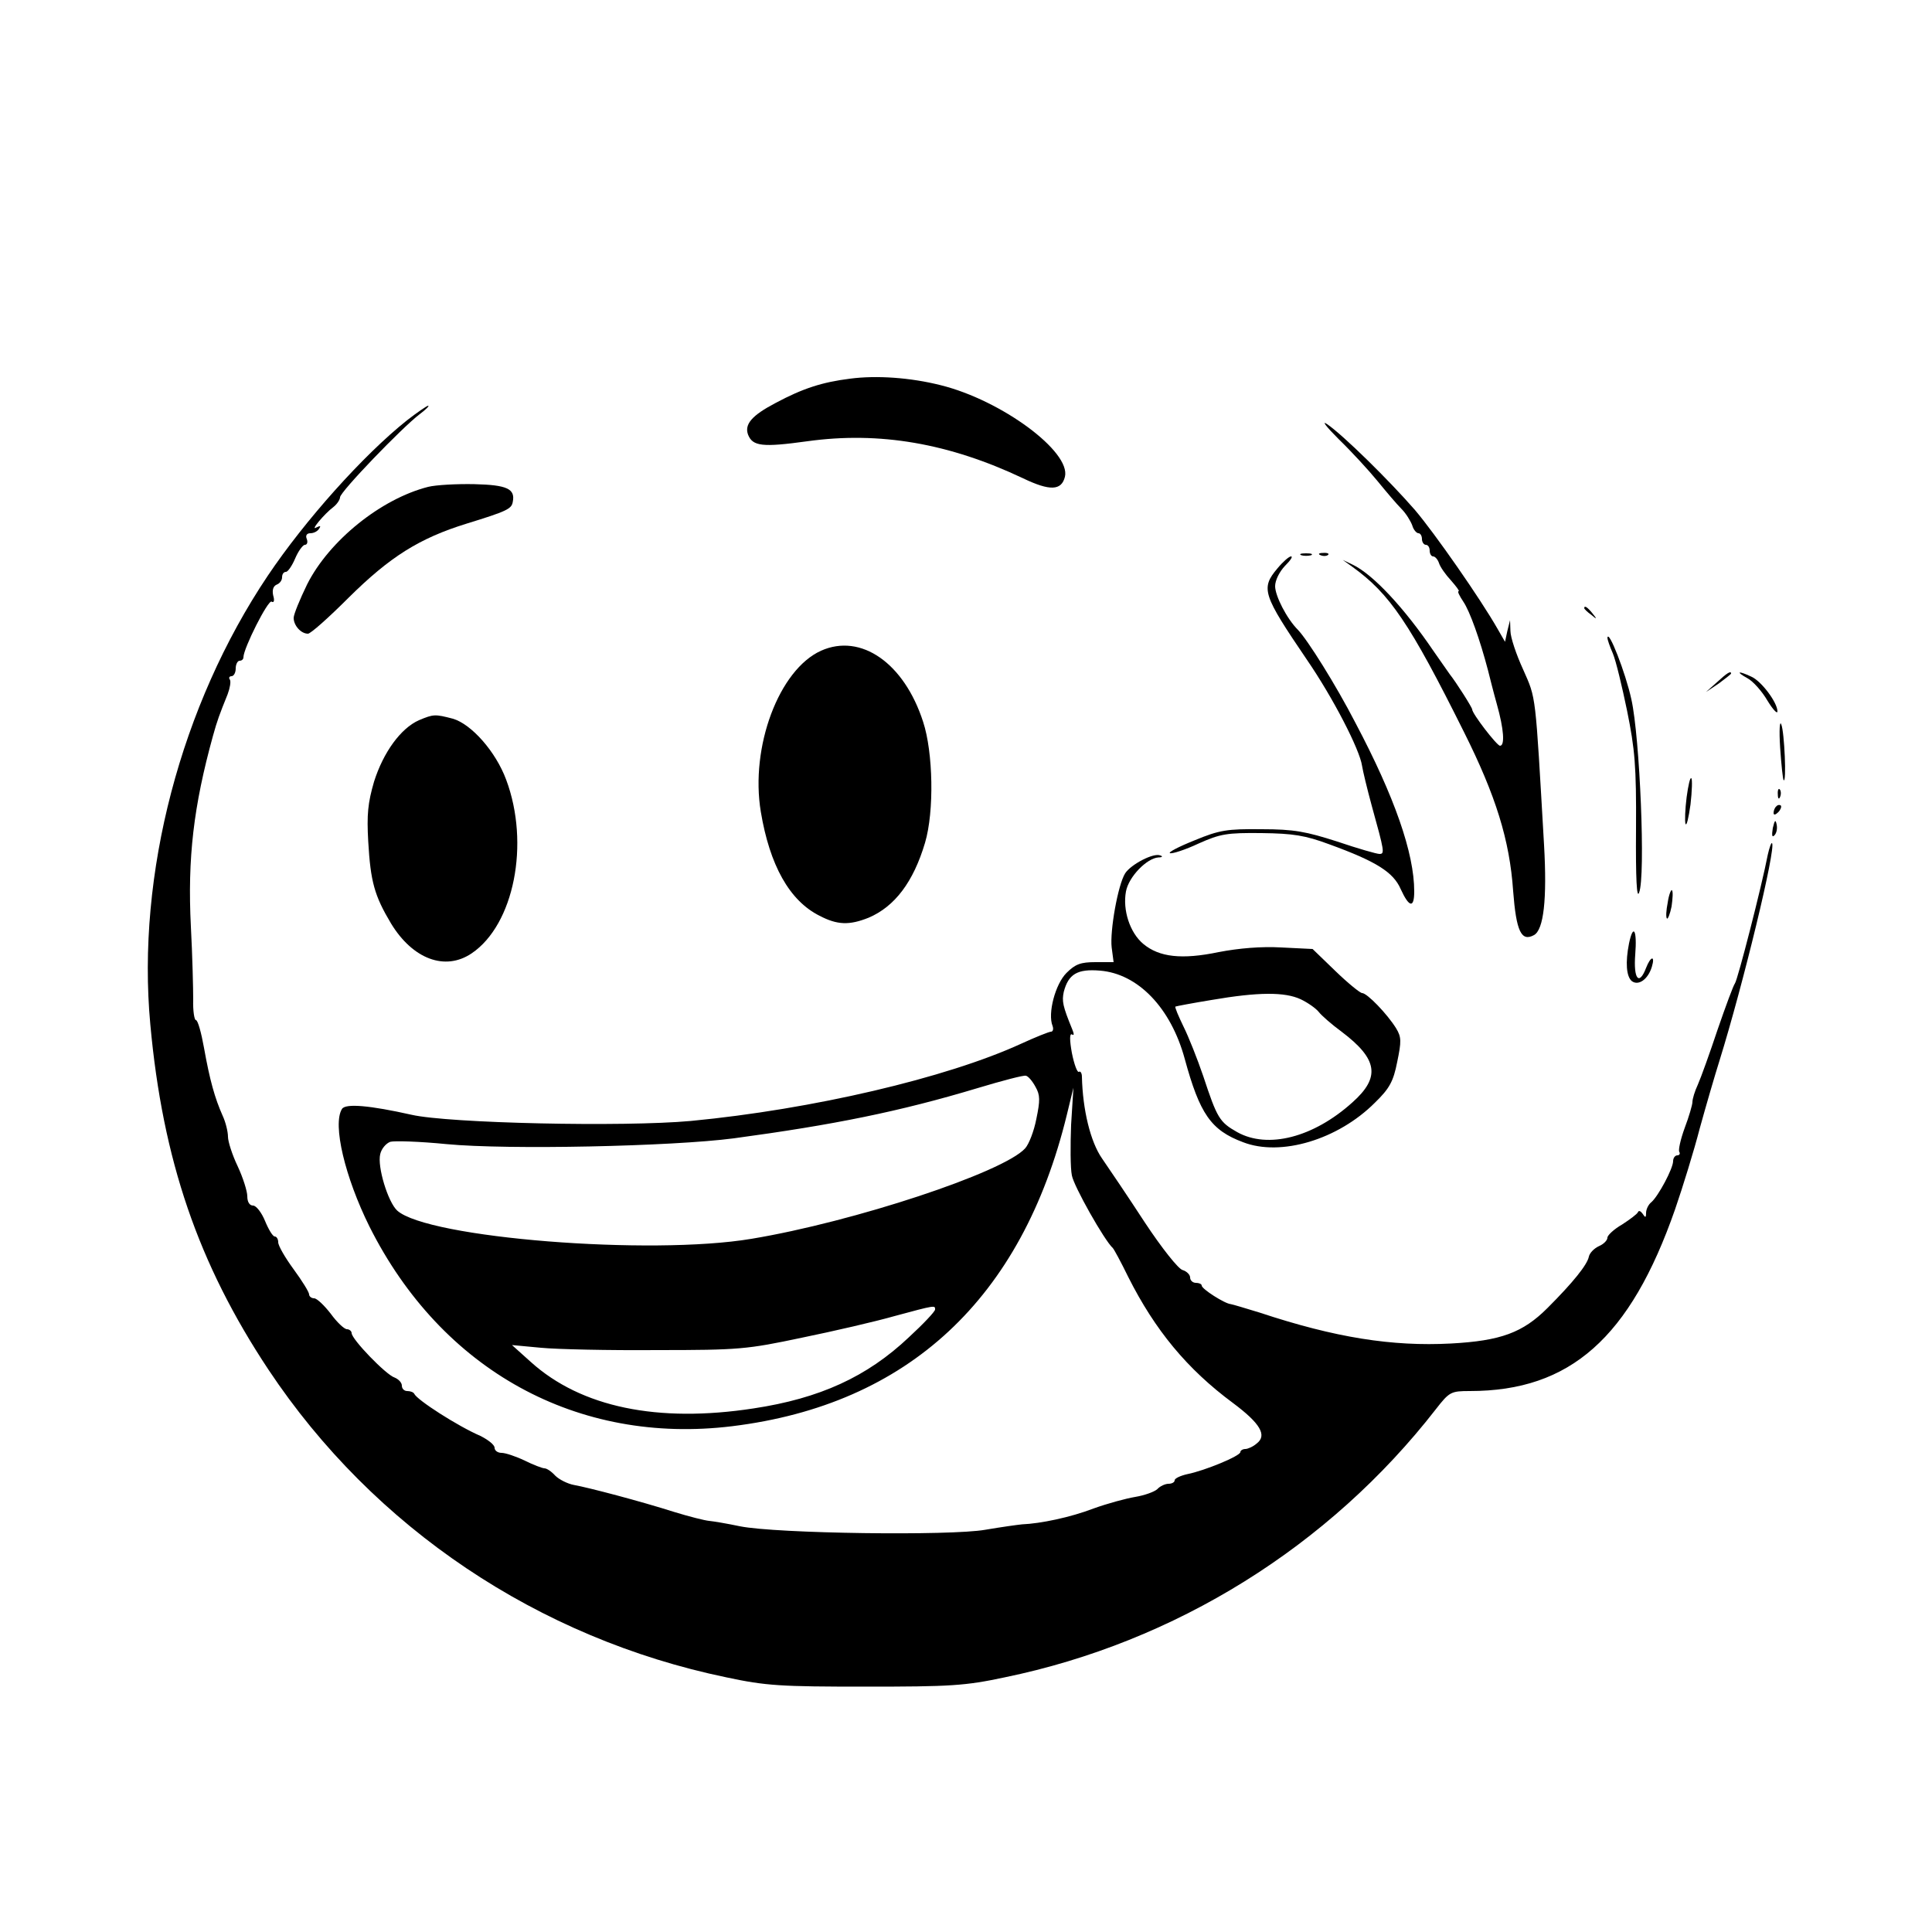 <?xml version="1.0" standalone="no"?>
<!DOCTYPE svg PUBLIC "-//W3C//DTD SVG 20010904//EN"
 "http://www.w3.org/TR/2001/REC-SVG-20010904/DTD/svg10.dtd">
<svg version="1.0" xmlns="http://www.w3.org/2000/svg"
 width="500pt" height="500pt" viewBox="0 0 500 500"
 preserveAspectRatio="xMidYMid meet">
<g transform="translate(0,500) scale(0.1,-0.1)"
fill="#000000" stroke="none">
<path d="M2200 4020 c-72 -9 -122 -25 -193 -63 -61 -32 -81 -55 -71 -82 12
-30 37 -33 153 -17 187 26 367 -5 559 -96 69 -33 99 -32 108 4 16 65 -164 198
-321 237 -79 20 -167 26 -235 17z"/>
<path d="M1053 3912 c-113 -90 -264 -259 -360 -402 -225 -335 -340 -773 -304
-1161 32 -351 124 -620 306 -894 272 -409 698 -695 1185 -796 103 -22 141 -24
360 -24 219 0 257 2 360 24 442 91 840 339 1116 694 35 45 39 47 88 47 260 0
415 138 531 470 20 58 49 152 64 210 16 58 39 137 51 175 61 196 147 551 136
563 -2 2 -7 -12 -11 -30 -16 -83 -78 -324 -85 -333 -4 -5 -24 -59 -45 -120
-20 -60 -43 -124 -51 -142 -8 -17 -14 -37 -14 -45 0 -7 -9 -38 -20 -67 -11
-30 -17 -58 -14 -62 3 -5 0 -9 -5 -9 -6 0 -11 -7 -11 -15 0 -19 -38 -90 -56
-106 -8 -6 -14 -19 -14 -28 0 -13 -2 -13 -9 -2 -5 7 -10 9 -12 4 -2 -5 -21
-19 -41 -32 -21 -12 -38 -28 -38 -34 0 -7 -10 -17 -22 -22 -13 -6 -24 -18 -26
-27 -4 -21 -41 -67 -107 -133 -64 -64 -121 -85 -250 -92 -152 -8 -299 15 -495
80 -36 11 -69 21 -75 22 -15 1 -75 39 -75 48 0 4 -7 7 -15 7 -8 0 -15 6 -15
14 0 7 -9 16 -19 19 -11 2 -55 58 -98 123 -43 66 -93 140 -111 166 -30 43 -50
126 -52 211 0 10 -4 16 -8 13 -4 -2 -12 19 -18 49 -6 33 -6 51 0 48 6 -4 6 1
1 13 -25 61 -27 73 -22 97 12 46 35 60 94 55 98 -8 183 -96 219 -228 39 -143
68 -185 151 -216 98 -38 246 7 341 102 38 37 48 55 58 106 11 53 11 64 -3 87
-23 37 -75 91 -88 91 -5 0 -37 26 -69 57 l-59 57 -81 4 c-52 3 -110 -2 -162
-12 -96 -20 -154 -13 -195 21 -35 29 -54 88 -45 136 7 38 54 86 84 88 10 0 12
3 5 5 -17 8 -76 -23 -91 -46 -19 -30 -40 -150 -35 -192 l5 -38 -47 0 c-38 0
-52 -5 -75 -28 -29 -29 -49 -105 -36 -137 3 -8 1 -15 -4 -15 -5 0 -40 -14 -77
-31 -194 -89 -541 -170 -855 -200 -175 -16 -627 -6 -723 16 -107 24 -171 30
-180 15 -25 -40 8 -177 71 -304 187 -373 539 -566 939 -517 455 56 750 330
866 806 l17 70 -6 -96 c-2 -53 -2 -112 2 -131 5 -28 84 -168 106 -188 3 -3 21
-36 40 -75 69 -137 152 -238 271 -326 71 -53 89 -84 61 -105 -9 -8 -23 -14
-29 -14 -7 0 -13 -4 -13 -8 0 -10 -92 -48 -137 -57 -18 -4 -33 -11 -33 -16 0
-5 -7 -9 -16 -9 -8 0 -22 -6 -29 -14 -8 -7 -33 -16 -57 -20 -24 -4 -72 -17
-108 -30 -60 -23 -137 -39 -185 -41 -11 -1 -54 -7 -95 -14 -90 -16 -540 -10
-635 9 -33 7 -69 13 -80 14 -11 1 -51 11 -90 23 -88 28 -221 63 -260 70 -16 3
-38 14 -48 24 -10 11 -22 19 -28 19 -5 0 -29 9 -51 20 -23 11 -50 20 -60 20
-10 0 -18 6 -18 13 0 8 -17 21 -37 31 -58 25 -164 93 -171 109 -2 4 -10 7 -18
7 -8 0 -14 6 -14 14 0 8 -9 17 -19 21 -22 7 -111 99 -111 115 0 5 -6 10 -12
10 -7 0 -26 18 -42 40 -17 22 -36 40 -43 40 -7 0 -13 5 -13 10 0 6 -18 35 -40
65 -22 30 -40 61 -40 70 0 8 -4 15 -9 15 -5 0 -16 18 -25 40 -9 22 -23 40 -31
40 -9 0 -15 9 -15 24 0 13 -11 48 -25 78 -14 29 -25 64 -25 76 0 13 -6 38 -14
55 -20 45 -33 91 -48 175 -7 39 -16 72 -21 72 -4 0 -8 24 -7 53 0 28 -2 114
-6 189 -9 177 7 312 57 493 11 40 17 56 38 108 6 16 9 33 6 38 -4 5 -1 9 4 9
6 0 11 9 11 20 0 11 5 20 10 20 6 0 10 4 10 9 0 23 64 150 73 144 6 -4 8 3 4
16 -3 14 0 24 9 28 8 3 14 11 14 19 0 8 4 14 10 14 5 0 16 16 24 35 8 19 20
35 25 35 6 0 8 7 5 15 -4 9 0 15 9 15 9 0 19 5 23 12 5 7 3 8 -7 3 -18 -11 20
35 44 53 9 7 17 19 17 25 0 14 161 181 206 215 16 12 26 22 22 22 -3 0 -28
-17 -55 -38z m2313 -1498 c19 -9 40 -24 47 -33 7 -9 33 -32 59 -51 94 -71 101
-118 28 -183 -101 -91 -219 -121 -298 -77 -46 26 -52 36 -88 145 -15 44 -38
102 -51 128 -13 27 -23 50 -21 52 2 1 44 9 93 17 122 21 190 21 231 2z m-686
-227 c12 -21 12 -35 2 -83 -6 -31 -19 -65 -29 -76 -56 -62 -443 -190 -708
-234 -262 -44 -838 2 -917 73 -24 22 -52 114 -44 146 3 14 15 28 26 32 10 3
76 1 146 -6 158 -15 582 -6 743 15 259 35 428 69 631 130 63 19 120 34 125 32
6 -1 17 -14 25 -29z m-260 -576 c0 -5 -30 -37 -68 -72 -108 -102 -230 -158
-402 -184 -248 -38 -446 3 -576 120 l-49 44 75 -7 c41 -4 176 -7 300 -6 213 0
233 2 375 32 83 17 191 42 240 56 107 29 105 28 105 17z"/>
<path d="M3465 3863 c33 -32 78 -81 100 -108 22 -27 50 -60 62 -72 12 -12 24
-32 28 -43 3 -11 11 -20 16 -20 5 0 9 -7 9 -15 0 -8 5 -15 10 -15 6 0 10 -7
10 -15 0 -8 4 -15 9 -15 5 0 12 -8 15 -17 3 -10 17 -30 31 -45 14 -16 23 -28
20 -28 -4 0 2 -12 12 -27 17 -25 43 -98 64 -178 4 -16 14 -56 23 -88 18 -64
21 -107 8 -107 -8 0 -72 83 -72 94 0 5 -42 71 -58 91 -4 6 -23 33 -42 60 -76
112 -157 199 -210 224 l-25 12 25 -18 c97 -70 148 -145 289 -428 82 -164 118
-279 127 -411 8 -104 21 -132 54 -114 25 14 34 92 26 233 -23 397 -20 377 -54
454 -18 39 -33 84 -33 100 l-1 28 -7 -28 -6 -28 -19 33 c-45 79 -163 248 -214
308 -67 77 -185 193 -227 222 -16 11 -3 -6 30 -39z"/>
<path d="M1108 3740 c-122 -31 -256 -139 -313 -252 -19 -39 -35 -78 -35 -87 0
-20 19 -41 37 -41 7 0 54 42 105 93 107 106 183 154 306 192 104 32 116 38
119 56 7 34 -15 44 -99 46 -46 1 -100 -2 -120 -7z"/>
<path d="M3368 3563 c6 -2 18 -2 25 0 6 3 1 5 -13 5 -14 0 -19 -2 -12 -5z"/>
<path d="M3418 3563 c7 -3 16 -2 19 1 4 3 -2 6 -13 5 -11 0 -14 -3 -6 -6z"/>
<path d="M3306 3529 c-44 -52 -38 -68 76 -236 68 -99 137 -233 143 -275 2 -13
13 -59 25 -103 33 -119 34 -125 20 -125 -7 0 -56 14 -109 32 -81 26 -112 32
-196 32 -89 1 -109 -2 -174 -29 -40 -16 -69 -31 -63 -33 6 -2 40 9 74 25 56
25 73 28 163 27 82 -1 113 -6 175 -29 121 -44 166 -72 185 -116 22 -48 35 -50
35 -6 0 99 -51 245 -152 436 -51 99 -124 215 -149 241 -29 29 -59 88 -59 113
0 15 11 37 25 52 14 14 22 25 16 25 -5 0 -21 -14 -35 -31z"/>
<path d="M4100 3426 c0 -2 8 -10 18 -17 15 -13 16 -12 3 4 -13 16 -21 21 -21
13z"/>
<path d="M4160 3349 c0 -4 6 -22 14 -40 8 -19 24 -86 37 -149 20 -99 24 -142
23 -305 -1 -132 2 -182 8 -165 17 42 2 402 -20 500 -15 69 -60 184 -62 159z"/>
<path d="M2125 3316 c-109 -49 -184 -249 -156 -417 23 -138 74 -230 152 -269
46 -24 77 -25 127 -5 68 29 116 93 146 194 24 81 21 234 -5 313 -49 152 -161
230 -264 184z"/>
<path d="M4443 3234 l-28 -25 33 22 c17 13 32 24 32 26 0 8 -11 1 -37 -23z"/>
<path d="M4522 3245 c15 -8 38 -34 52 -58 14 -23 26 -36 26 -28 0 23 -42 79
-68 90 -34 16 -41 13 -10 -4z"/>
<path d="M1084 3136 c-47 -21 -92 -83 -116 -159 -16 -55 -19 -85 -15 -155 6
-104 16 -140 59 -212 56 -92 140 -124 209 -77 109 74 151 283 89 449 -27 73
-90 144 -138 158 -46 12 -50 12 -88 -4z"/>
<path d="M4607 3065 c3 -44 7 -82 9 -84 8 -9 2 125 -6 144 -4 12 -6 -14 -3
-60z"/>
<path d="M4365 2937 c-4 -31 -5 -62 -3 -69 3 -7 8 15 13 50 4 35 5 66 2 68 -3
3 -8 -19 -12 -49z"/>
<path d="M4601 2944 c0 -11 3 -14 6 -6 3 7 2 16 -1 19 -3 4 -6 -2 -5 -13z"/>
<path d="M4597 2913 c-4 -3 -7 -11 -7 -17 0 -6 5 -5 12 2 6 6 9 14 7 17 -3 3
-9 2 -12 -2z"/>
<path d="M4588 2857 c-3 -19 -2 -25 4 -19 6 6 8 18 6 28 -3 14 -5 12 -10 -9z"/>
<path d="M4316 2664 c-4 -20 -5 -38 -2 -41 2 -3 8 11 12 31 3 21 4 39 1 42 -2
3 -8 -11 -11 -32z"/>
<path d="M4216 2559 c-10 -50 -7 -86 7 -98 17 -13 42 4 52 37 9 30 -3 28 -15
-3 -18 -47 -33 -29 -28 35 5 63 -5 81 -16 29z"/>
</g>
</svg>
